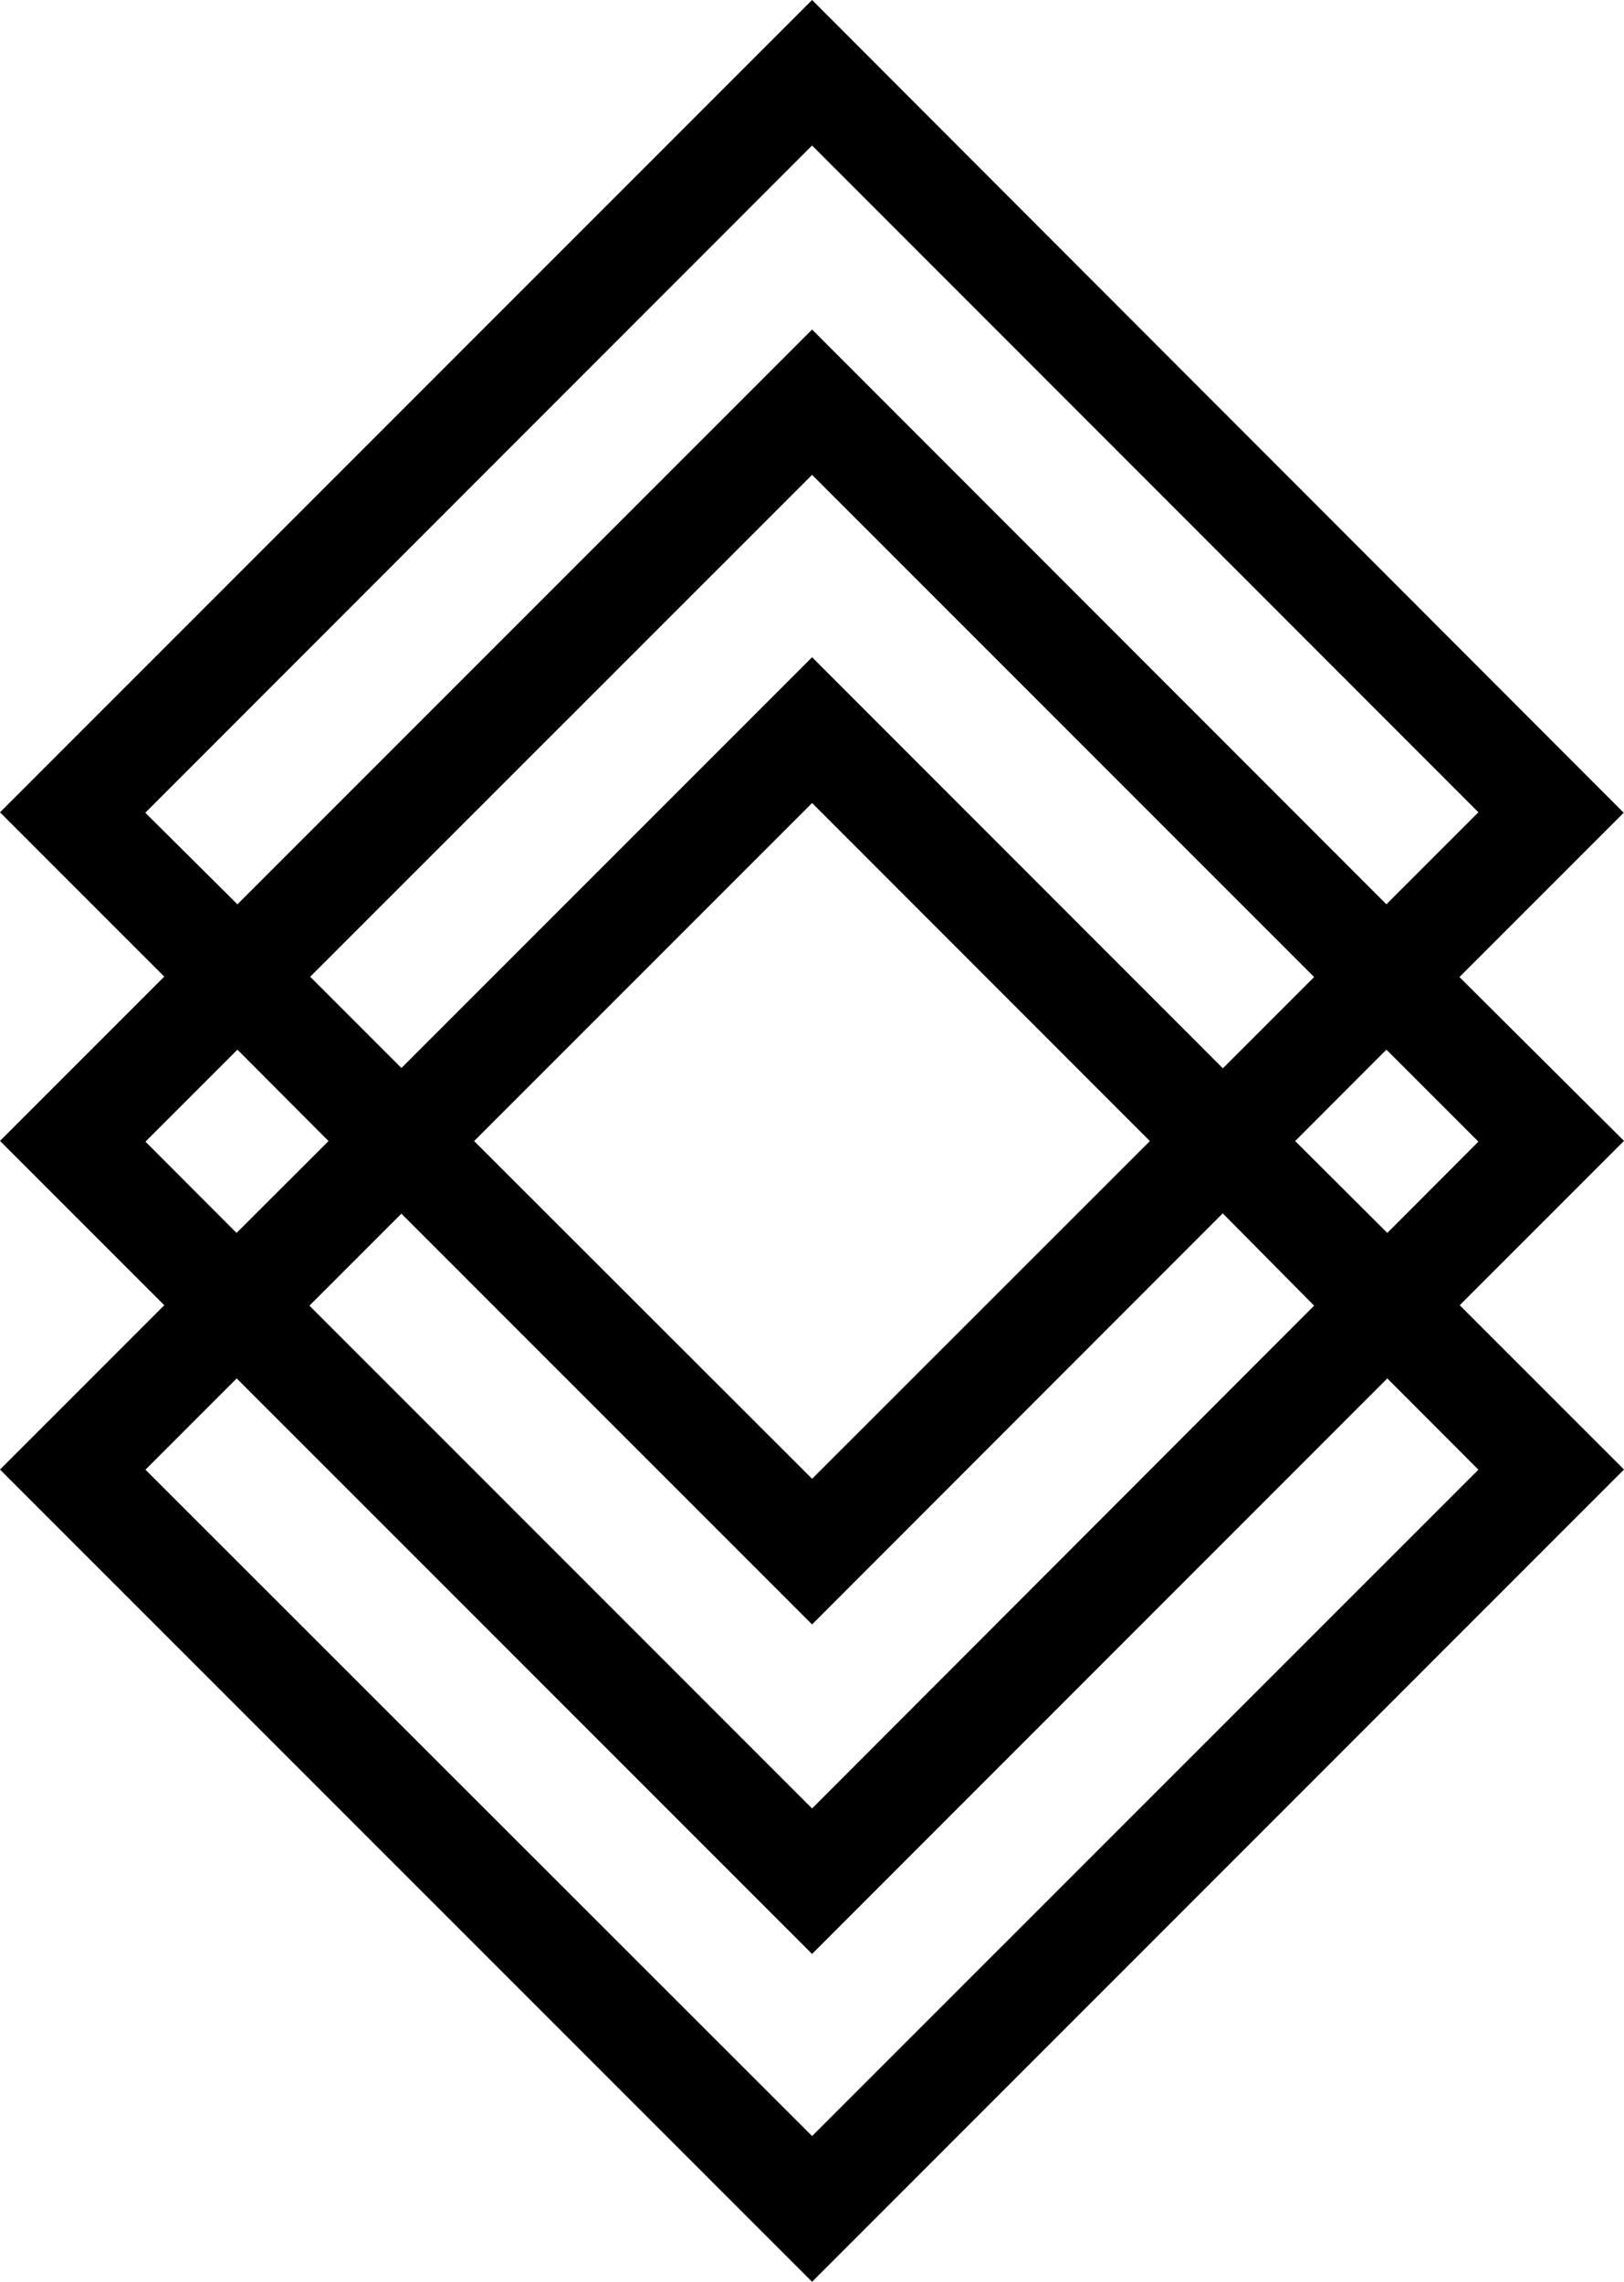 <svg xmlns="http://www.w3.org/2000/svg" viewBox="0 0 108.75 152.77"><g data-name="Layer 2"><g data-name="Layer 1"><path d="m97.73 65.41 11-11L54.38 0 0 54.38l11 11-11 11 11 11-11 11 54.38 54.38 54.37-54.38-11-11 11-11zm-88-11L54.38 9.74 99 54.38l-6.16 6.16-38.46-38.48L15.9 60.54zM54.38 99 31.75 76.39l22.63-22.63L77 76.39zm27.5-17.77L88 87.41l-33.62 33.66-33.66-33.66 6.16-6.16 27.5 27.5zM54.38 44l-27.5 27.5-6.11-6.11 33.61-33.6L88 65.41l-6.11 6.11zM9.74 76.43l6.16-6.16 6.1 6.12-6.16 6.15zM99 98.39 54.38 143 9.74 98.39l6.11-6.11 38.53 38.53L92.9 92.28zm-12.27-22 6.11-6.12L99 76.43l-6.1 6.11z"/></g></g></svg>